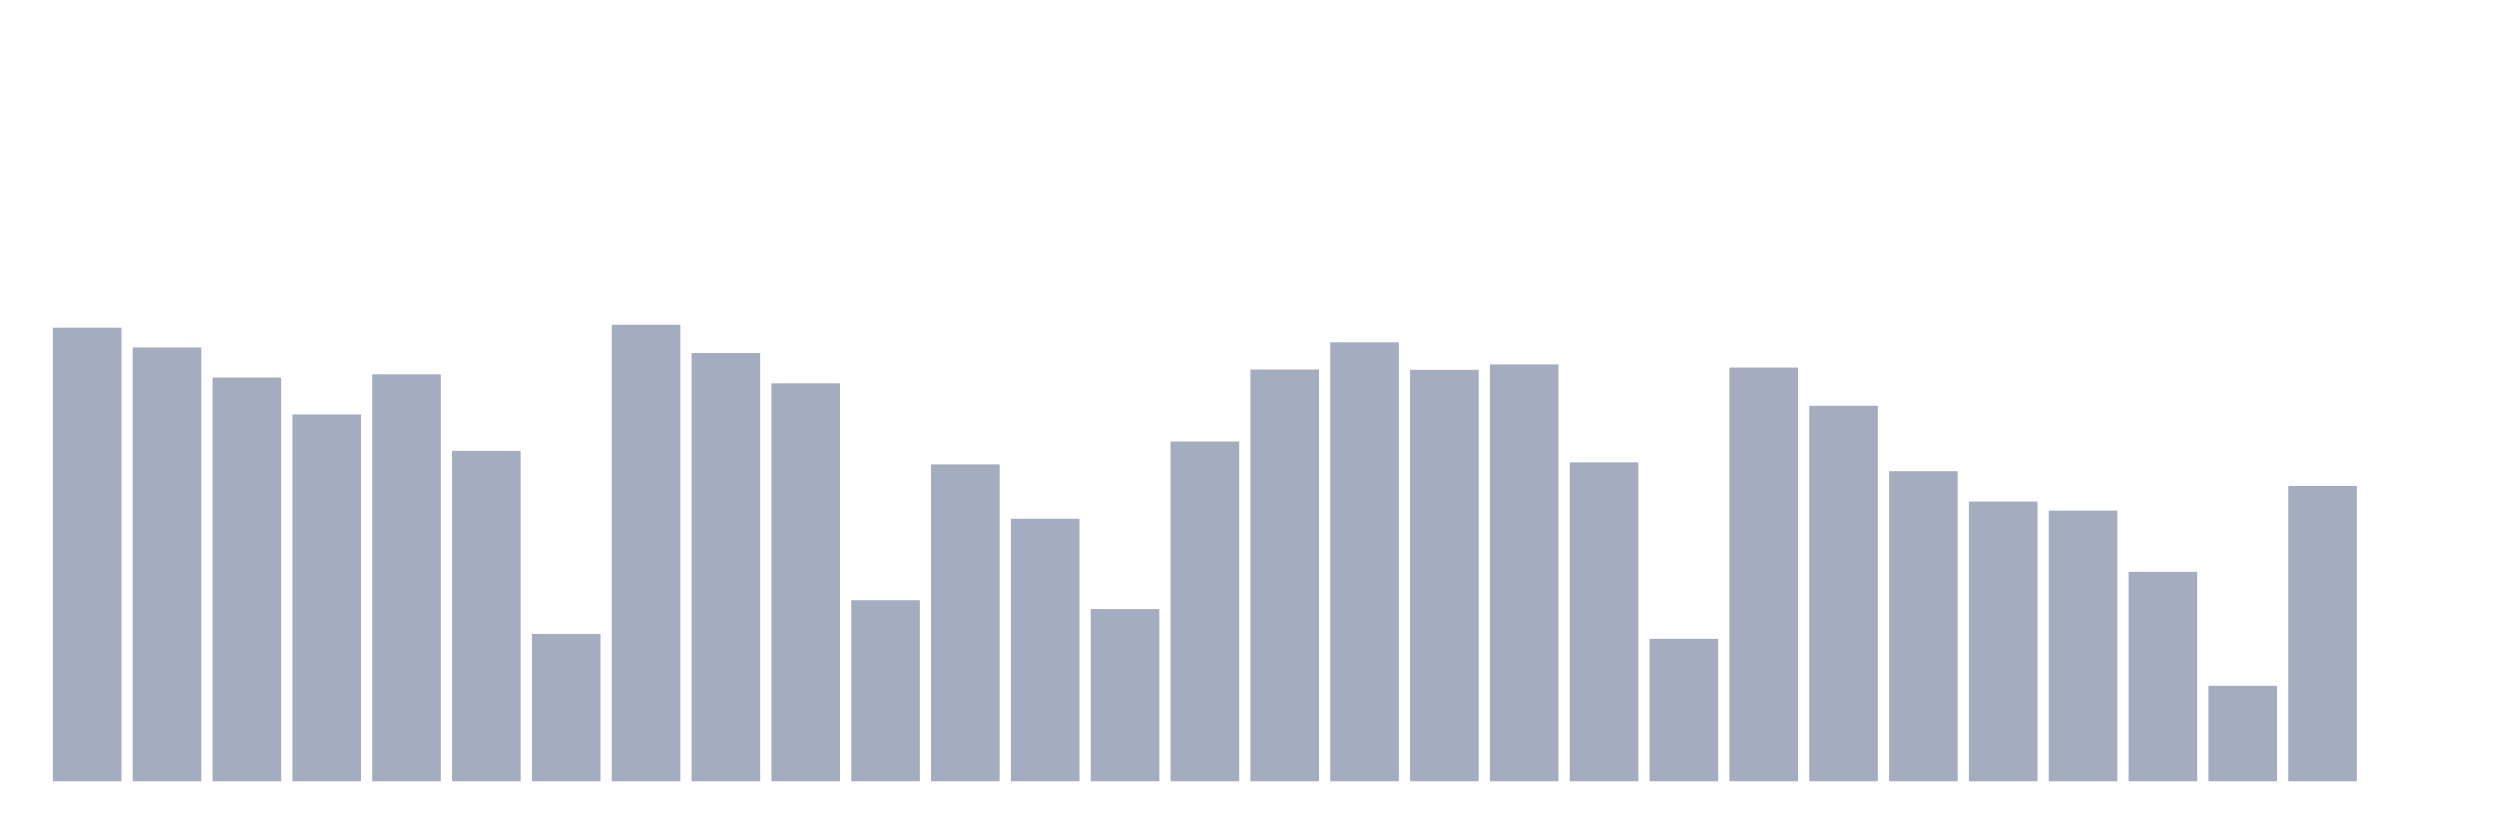 <svg xmlns="http://www.w3.org/2000/svg" viewBox="0 0 480 160"><g transform="translate(10,10)"><rect class="bar" x="0.153" width="13.175" y="52.915" height="87.085" fill="rgb(164,173,192)"></rect><rect class="bar" x="15.482" width="13.175" y="56.712" height="83.288" fill="rgb(164,173,192)"></rect><rect class="bar" x="30.81" width="13.175" y="62.488" height="77.512" fill="rgb(164,173,192)"></rect><rect class="bar" x="46.138" width="13.175" y="69.57" height="70.43" fill="rgb(164,173,192)"></rect><rect class="bar" x="61.466" width="13.175" y="61.868" height="78.132" fill="rgb(164,173,192)"></rect><rect class="bar" x="76.794" width="13.175" y="76.562" height="63.438" fill="rgb(164,173,192)"></rect><rect class="bar" x="92.123" width="13.175" y="111.713" height="28.287" fill="rgb(164,173,192)"></rect><rect class="bar" x="107.451" width="13.175" y="52.354" height="87.646" fill="rgb(164,173,192)"></rect><rect class="bar" x="122.779" width="13.175" y="57.78" height="82.22" fill="rgb(164,173,192)"></rect><rect class="bar" x="138.107" width="13.175" y="63.597" height="76.403" fill="rgb(164,173,192)"></rect><rect class="bar" x="153.436" width="13.175" y="105.244" height="34.756" fill="rgb(164,173,192)"></rect><rect class="bar" x="168.764" width="13.175" y="79.168" height="60.832" fill="rgb(164,173,192)"></rect><rect class="bar" x="184.092" width="13.175" y="89.601" height="50.399" fill="rgb(164,173,192)"></rect><rect class="bar" x="199.42" width="13.175" y="106.942" height="33.058" fill="rgb(164,173,192)"></rect><rect class="bar" x="214.748" width="13.175" y="74.771" height="65.229" fill="rgb(164,173,192)"></rect><rect class="bar" x="230.077" width="13.175" y="60.95" height="79.05" fill="rgb(164,173,192)"></rect><rect class="bar" x="245.405" width="13.175" y="55.725" height="84.275" fill="rgb(164,173,192)"></rect><rect class="bar" x="260.733" width="13.175" y="61.009" height="78.991" fill="rgb(164,173,192)"></rect><rect class="bar" x="276.061" width="13.175" y="59.969" height="80.031" fill="rgb(164,173,192)"></rect><rect class="bar" x="291.39" width="13.175" y="78.773" height="61.227" fill="rgb(164,173,192)"></rect><rect class="bar" x="306.718" width="13.175" y="112.656" height="27.344" fill="rgb(164,173,192)"></rect><rect class="bar" x="322.046" width="13.175" y="60.572" height="79.428" fill="rgb(164,173,192)"></rect><rect class="bar" x="337.374" width="13.175" y="67.907" height="72.093" fill="rgb(164,173,192)"></rect><rect class="bar" x="352.702" width="13.175" y="80.467" height="59.533" fill="rgb(164,173,192)"></rect><rect class="bar" x="368.031" width="13.175" y="86.302" height="53.698" fill="rgb(164,173,192)"></rect><rect class="bar" x="383.359" width="13.175" y="88.034" height="51.966" fill="rgb(164,173,192)"></rect><rect class="bar" x="398.687" width="13.175" y="99.787" height="40.213" fill="rgb(164,173,192)"></rect><rect class="bar" x="414.015" width="13.175" y="121.671" height="18.329" fill="rgb(164,173,192)"></rect><rect class="bar" x="429.344" width="13.175" y="83.301" height="56.699" fill="rgb(164,173,192)"></rect><rect class="bar" x="444.672" width="13.175" y="140" height="0" fill="rgb(164,173,192)"></rect></g></svg>
